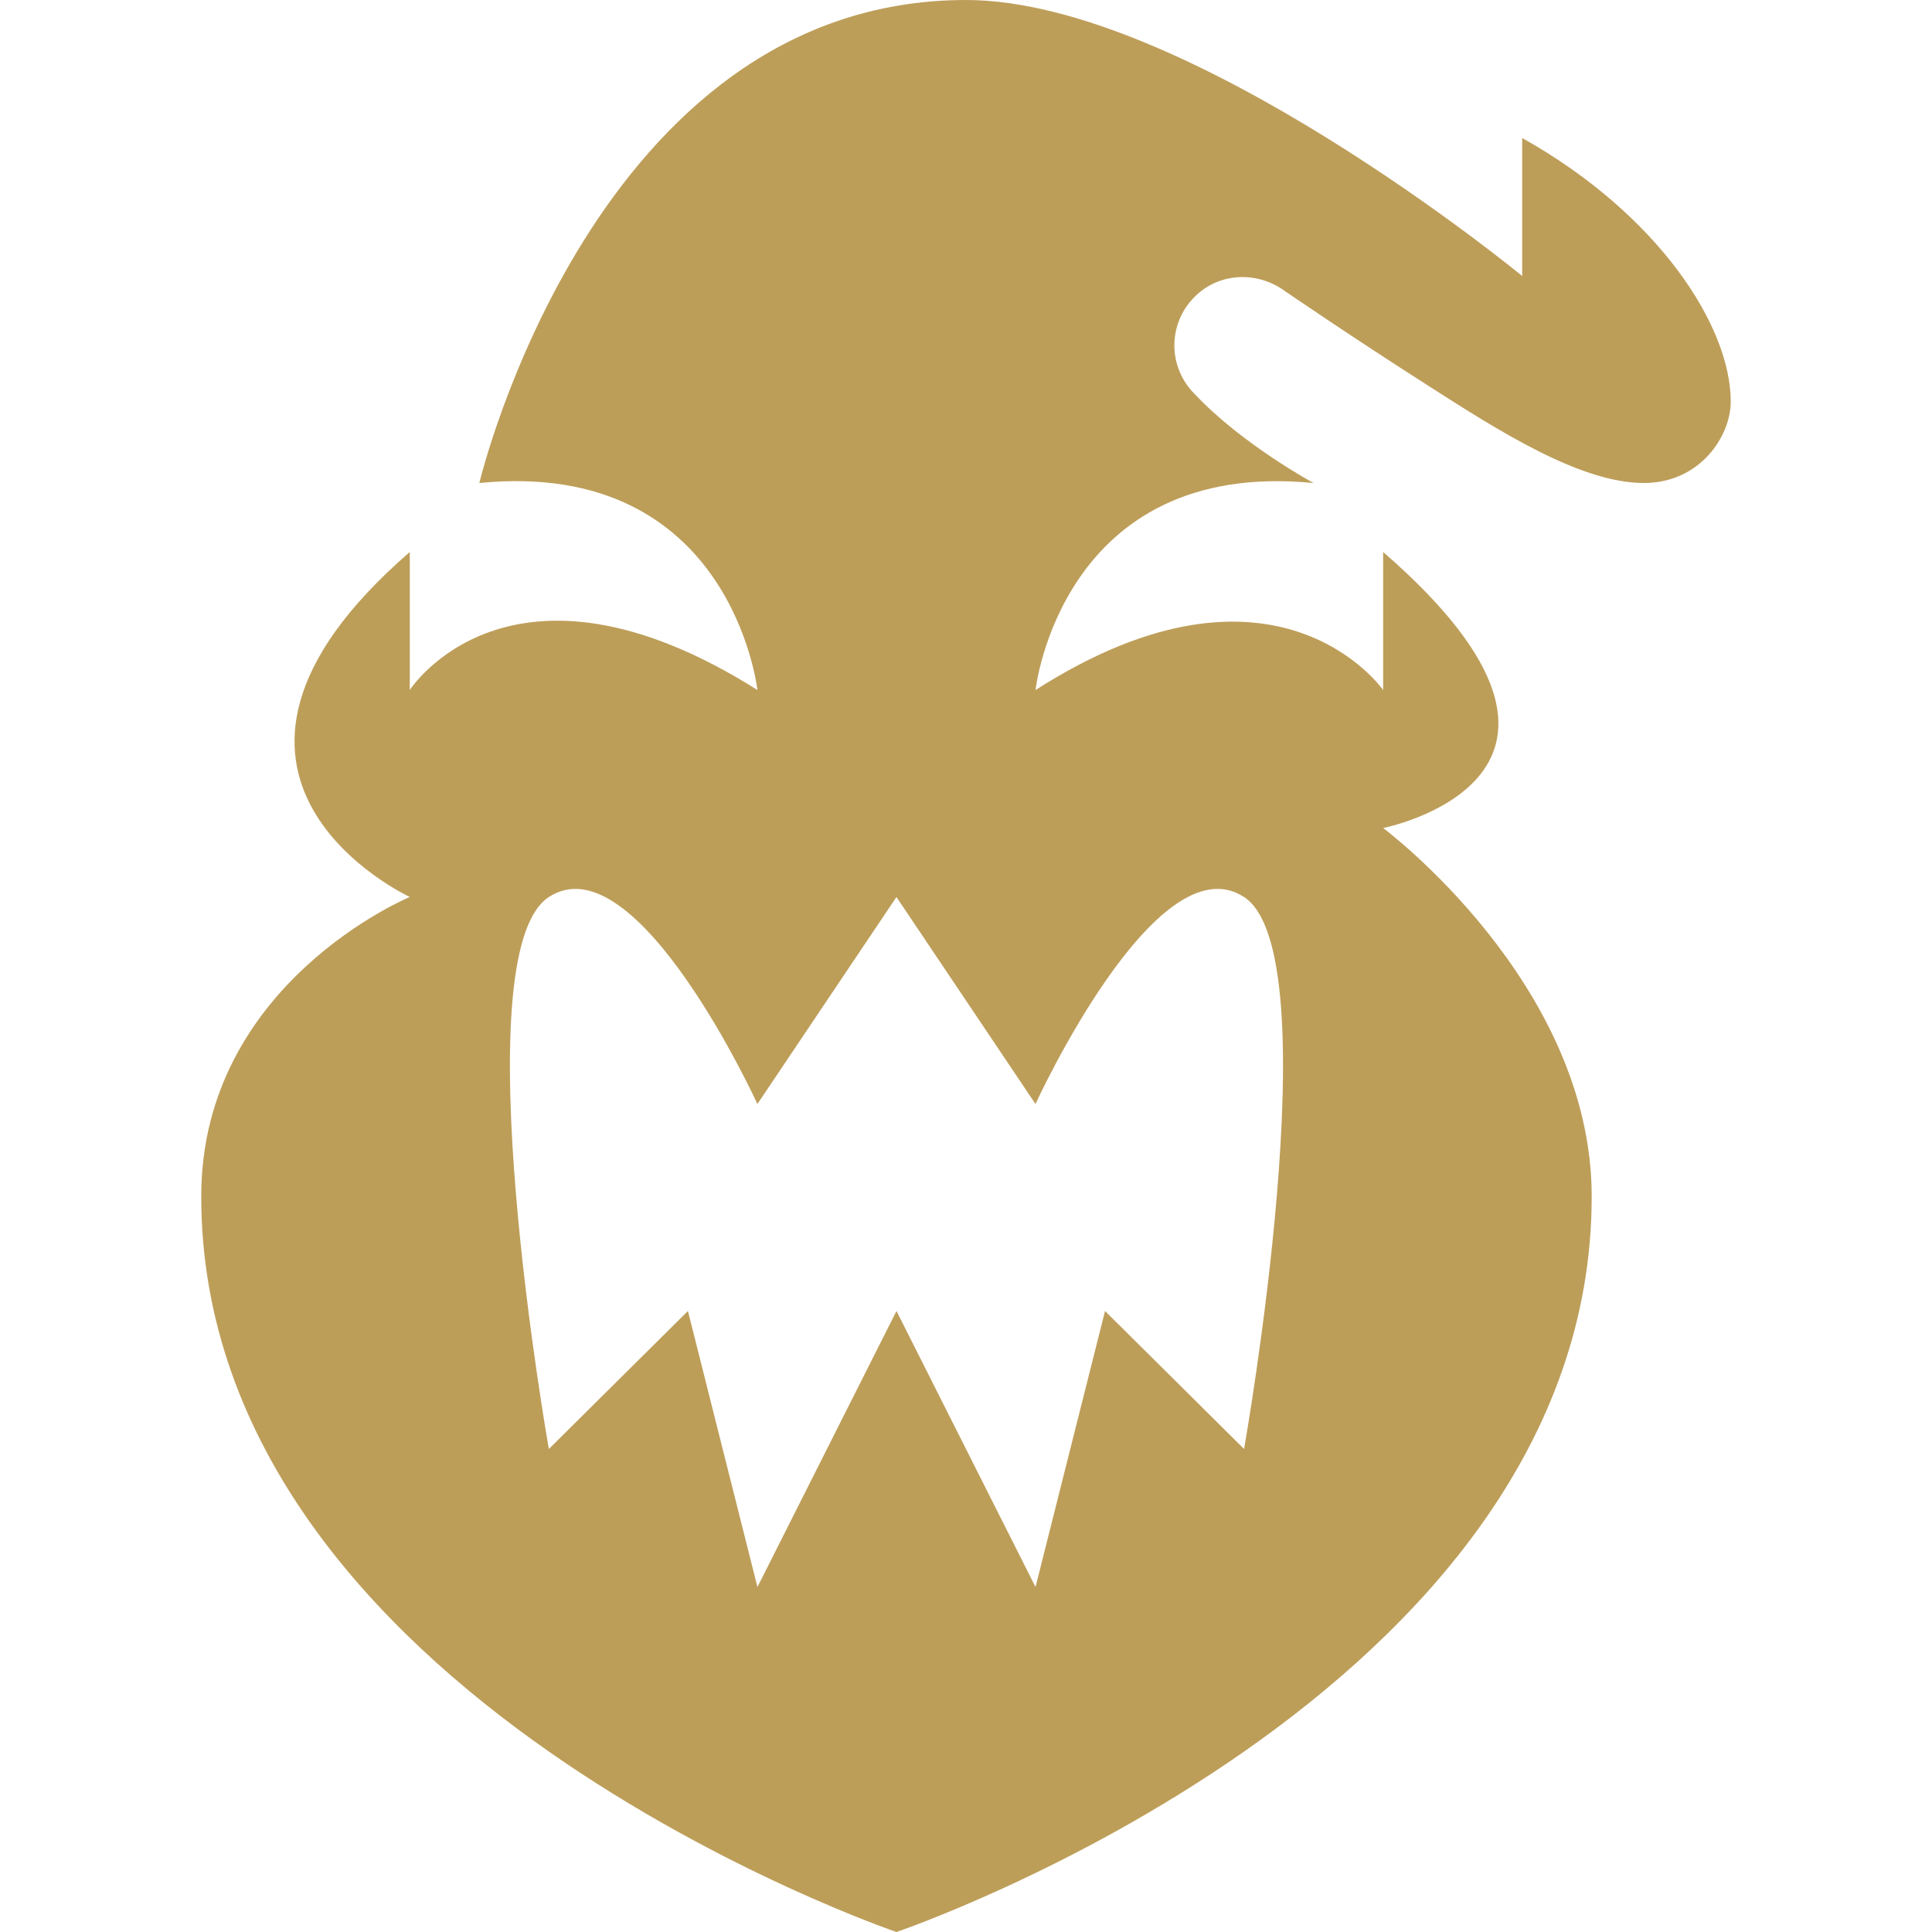 <?xml version="1.0" encoding="UTF-8" standalone="no"?>
<svg
   width="58"
   height="58"
   viewBox="0 0 58 58"
   fill="none"
   version="1.1"
   id="svg1"
   sodipodi:docname="Virus_white_1741766704-Virus.svg"
   inkscape:version="1.4 (86a8ad7, 2024-10-11)"
   xmlns:inkscape="http://www.inkscape.org/namespaces/inkscape"
   xmlns:sodipodi="http://sodipodi.sourceforge.net/DTD/sodipodi-0.dtd"
   xmlns="http://www.w3.org/2000/svg"
   xmlns:svg="http://www.w3.org/2000/svg">
  <defs
     id="defs1" />
  <sodipodi:namedview
     id="namedview1"
     pagecolor="#ffffff"
     bordercolor="#000000"
     borderopacity="0.25"
     inkscape:showpageshadow="2"
     inkscape:pageopacity="0.0"
     inkscape:pagecheckerboard="0"
     inkscape:deskcolor="#d1d1d1"
     inkscape:zoom="2.8965517"
     inkscape:cx="28.654762"
     inkscape:cy="28.827381"
     inkscape:window-width="1366"
     inkscape:window-height="705"
     inkscape:window-x="-8"
     inkscape:window-y="-8"
     inkscape:window-maximized="1"
     inkscape:current-layer="svg1" />
  <path
     d="M 45.697,4.143 V 8.286 C 45.697,8.286 35.637,0 29,0 17.834,0 14.39,14.5 14.39,14.5 c 7.576,-0.746 8.348,6.214 8.348,6.214 -7.43,-4.681 -10.436,0 -10.436,0 v -4.143 c -7.785,6.753 0,10.357 0,10.357 0,0 -6.261,2.589 -6.261,8.99 C 6.042,50.916 26.913,58 26.913,58 c 0,0 20.871,-7.084 20.871,-22.081 0,-6.401 -6.261,-11.061 -6.261,-11.061 0,0 7.785,-1.533 0,-8.286 v 4.143 c 0,0 -3.214,-4.619 -10.436,0 0,0 0.772,-6.96 8.348,-6.214 0,0 -2.15,-1.16 -3.569,-2.672 -0.814,-0.808 -0.814,-2.113 0,-2.921 0.751,-0.746 1.899,-0.766 2.713,-0.166 0,0 1.962,1.346 4.299,2.838 C 45.008,12.946 47.45,14.5 49.349,14.5 c 1.691,0 2.609,-1.409 2.609,-2.444 0,-2.279 -2.191,-5.634 -6.261,-7.913 z M 37.348,26.929 c 2.63,1.719 0,16.571 0,16.571 L 33.174,39.357 31.087,47.643 26.913,39.357 22.739,47.643 20.652,39.357 16.477,43.5 c 0,0 -2.63,-14.852 0,-16.571 2.63,-1.719 6.261,6.214 6.261,6.214 l 4.174,-6.214 4.174,6.214 c 0,0 3.632,-7.934 6.261,-6.214 z"
     fill="white"
     id="path1"
     style="fill:#bd9e59;fill-opacity:1;stroke-width:1.208" />
</svg>
